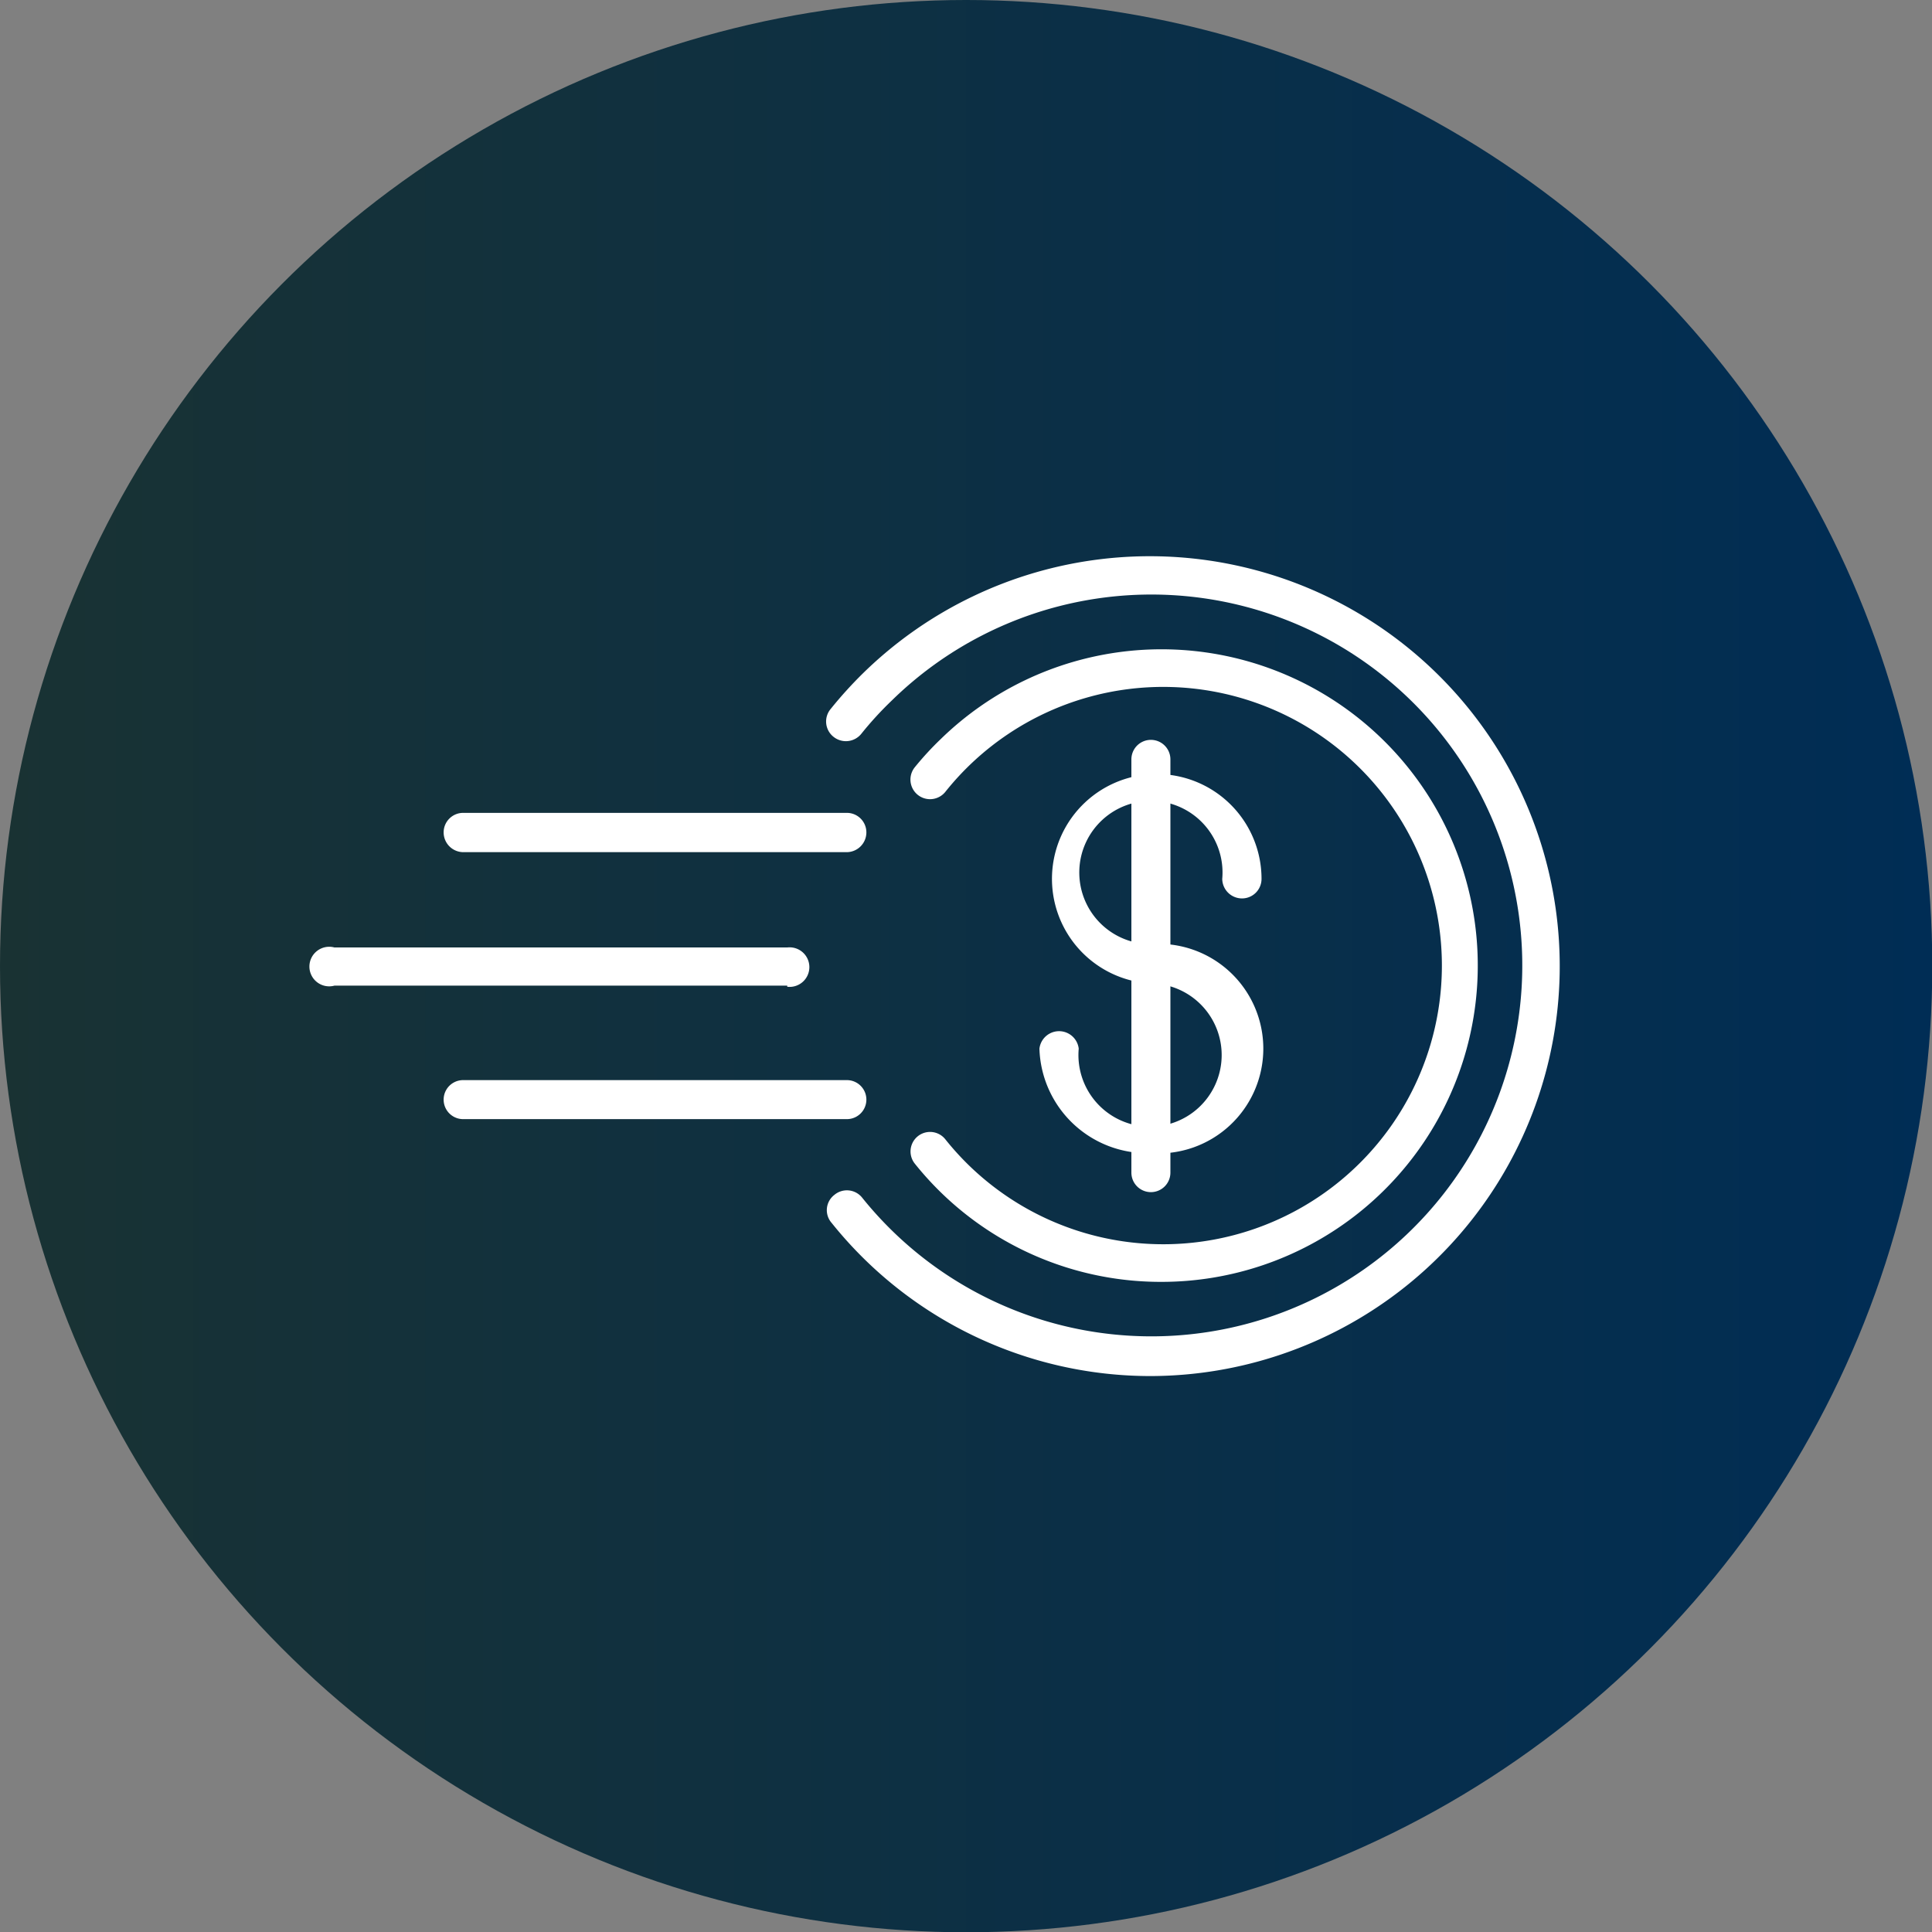 <svg xmlns="http://www.w3.org/2000/svg" xmlns:xlink="http://www.w3.org/1999/xlink" viewBox="0 0 69.33 69.33"><rect x="0" y="0" width="69.33" height="69.33" fill="#808080" stroke="none"/><defs><style>.cls-1{fill:url(#linear-gradient);}.cls-2{fill:#fff;}</style><linearGradient id="linear-gradient" y1="34.67" x2="69.33" y2="34.67" gradientUnits="userSpaceOnUse"><stop offset="0" stop-color="#193233"/><stop offset="1" stop-color="#002d55"/></linearGradient></defs><g id="Layer_2" data-name="Layer 2"><g id="Layer_1-2" data-name="Layer 1"><circle class="cls-1" cx="34.67" cy="34.67" r="34.67"/><path class="cls-2" d="M41.3,49.38a14.66,14.66,0,0,1-11.46-5.5.69.69,0,0,1,.1-1,.7.7,0,0,1,1,.1A13.31,13.31,0,1,0,32,25.14a12.3,12.3,0,0,0-1.09,1.19.71.71,0,0,1-1,.11.7.7,0,0,1-.1-1A14.89,14.89,0,0,1,31,24.13,14.71,14.71,0,1,1,41.3,49.38Z"/><path class="cls-2" d="M41.67,46a11.3,11.3,0,0,1-8.84-4.24.7.7,0,1,1,1.09-.88,10,10,0,1,0,0-12.46.7.7,0,0,1-1.09-.89,10.89,10.89,0,0,1,.92-1A11.35,11.35,0,1,1,41.67,46Z"/><path class="cls-2" d="M41.3,29.19a.7.7,0,0,1-.7-.7V27.25a.7.7,0,0,1,1.4,0v1.24A.7.7,0,0,1,41.3,29.19Z"/><path class="cls-2" d="M41.3,41.38a3.87,3.87,0,0,1-4-3.75.71.71,0,0,1,1.41,0,2.57,2.57,0,1,0,2.56-2.34,3.76,3.76,0,1,1,4-3.75.7.7,0,0,1-.7.7.71.71,0,0,1-.71-.7,2.57,2.57,0,1,0-2.56,2.34,3.76,3.76,0,1,1,0,7.5Z"/><path class="cls-2" d="M41.3,42.78a.7.7,0,0,1-.7-.7V28.49a.7.7,0,1,1,1.4,0V42.08A.7.7,0,0,1,41.3,42.78Z"/><path class="cls-2" d="M28.25,35.37H12A.71.71,0,1,1,12,34H28.25a.71.71,0,1,1,0,1.41Z"/><path class="cls-2" d="M30.39,30.58H16.62a.71.71,0,0,1-.7-.71.7.7,0,0,1,.7-.7H30.39a.7.7,0,0,1,.7.7A.71.71,0,0,1,30.39,30.58Z"/><path class="cls-2" d="M30.39,40.16H16.62a.7.7,0,0,1,0-1.4H30.39a.7.7,0,0,1,0,1.4Z"/></g></g></svg>